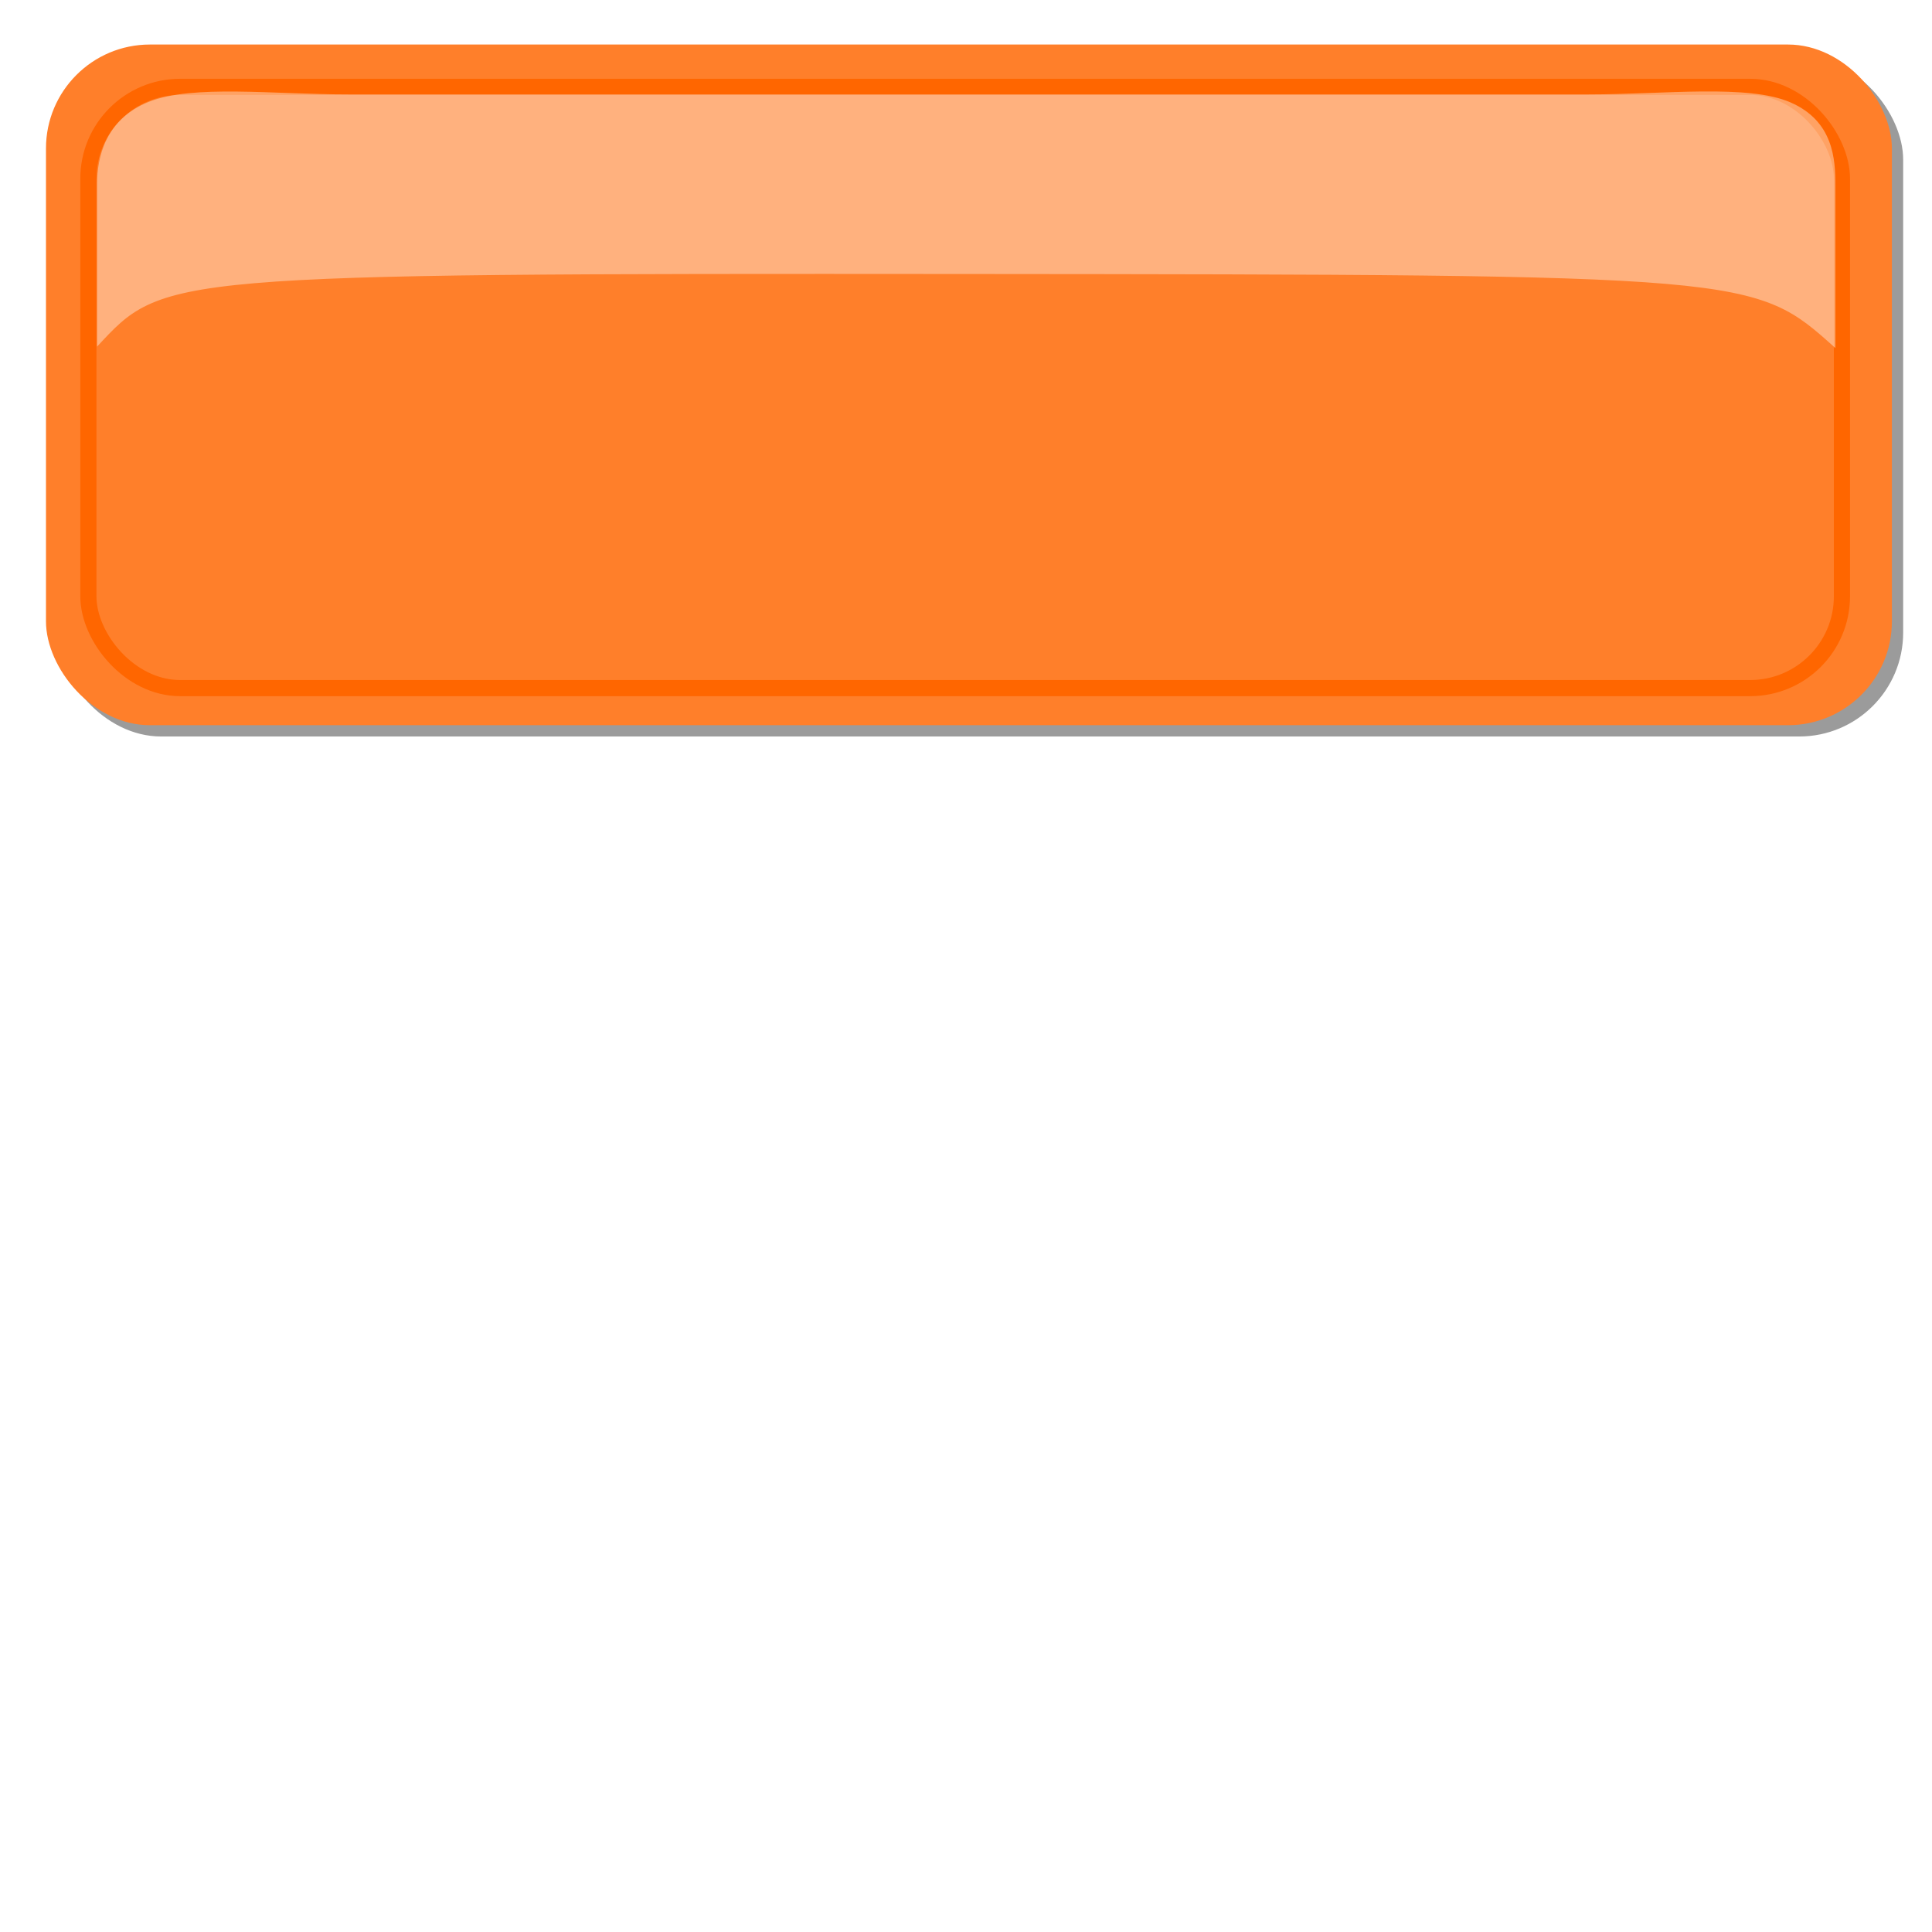 <?xml version="1.0" encoding="UTF-8" standalone="no"?>
<!-- Created with Inkscape (http://www.inkscape.org/) -->

<svg
 xmlns:dc="http://purl.org/dc/elements/1.1/"
 xmlns:cc="http://creativecommons.org/ns#"
 xmlns:rdf="http://www.w3.org/1999/02/22-rdf-syntax-ns#"
 xmlns:svg="http://www.w3.org/2000/svg"
 xmlns="http://www.w3.org/2000/svg"
 xmlns:sodipodi="http://sodipodi.sourceforge.net/DTD/sodipodi-0.dtd"
 xmlns:inkscape="http://www.inkscape.org/namespaces/inkscape"
 width="256"
 height="256"
 id="svg3151"
 version="1.1"
 inkscape:version="0.48.1 r9760"
 sodipodi:docname="square-button.svg">
<defs
 id="defs3153">
<filter
 inkscape:collect="always"
 id="filter3980">
<feGaussianBlur
 inkscape:collect="always"
 stdDeviation="0.78"
 id="feGaussianBlur3982" />
</filter>
<filter
 inkscape:collect="always"
 id="filter3990">
<feGaussianBlur
 inkscape:collect="always"
 stdDeviation="0.837"
 id="feGaussianBlur3992" />
</filter>
<filter
 inkscape:collect="always"
 id="filter4006">
<feGaussianBlur
 inkscape:collect="always"
 stdDeviation="1.08"
 id="feGaussianBlur4008" />
</filter>
</defs>
<sodipodi:namedview
 id="base"
 pagecolor="#ffffff"
 bordercolor="#666666"
 borderopacity="1.0"
 inkscape:pageopacity="0.0"
 inkscape:pageshadow="2"
 inkscape:zoom="1.33798"
 inkscape:cx="252.324"
 inkscape:cy="129.249"
 inkscape:document-units="px"
 inkscape:current-layer="layer1"
 showgrid="false"
 inkscape:window-width="1440"
 inkscape:window-height="849"
 inkscape:window-x="0"
 inkscape:window-y="24"
 inkscape:window-maximized="1" />
<g
 inkscape:label="Layer 1"
 inkscape:groupmode="layer"
 id="layer1"
 transform="translate(0,-796.362)"
 style="display:none">
<rect
 style="fill:#0000ff;fill-opacity:1;fill-rule:nonzero;stroke:none;display:inline"
 id="rect3964"
 width="244.594"
 height="244.594"
 x="6.092"
 y="802.263"
 ry="37.336" />
<rect
 ry="32.979"
 y="817.471"
 x="19.634"
 height="216.051"
 width="216.051"
 id="rect3966"
 style="fill:none;stroke:#0000aa;stroke-width:3.399;stroke-miterlimit:4;stroke-opacity:1;stroke-dasharray:none;display:inline;filter:url(#filter4006)" />
<path
 sodipodi:nodetypes="ssscscssss"
 inkscape:connector-curvature="0"
 id="path3968"
 d="M 51.853,818.036 C 42.594,818.036 34.895,821.956 29.512,828.191 24.128,834.427 21.058,842.976 21.058,852.235 L 21.058,910.798 C 21.058,910.798 29.77,875.839 128.21,876.604 225.254,877.358 234.214,911.326 234.214,911.326 L 234.214,852.763 C 234.214,843.505 231.284,834.823 226.04,828.456 220.796,822.088 213.237,818.036 203.979,818.036 z"
 style="fill:#ffffff;fill-opacity:0.392;fill-rule:nonzero;stroke:none;display:inline" />
</g>
<g
 inkscape:groupmode="layer"
 id="layer2"
 inkscape:label="rectangle"
 style="display:inline">
<rect
 style="fill:#000000;fill-opacity:0.392;fill-rule:nonzero;stroke:none;display:inline;filter:url(#filter3990)"
 id="rect3984"
 width="244.594"
 height="90.193"
 x="7.586"
 y="7.396"
 ry="13.768" />
<rect
 ry="13.768"
 y="5.901"
 x="6.092"
 height="90.193"
 width="244.594"
 id="rect3971"
 style="fill:#ff7f2a;fill-opacity:1;fill-rule:nonzero;stroke:none;display:inline" />
<rect
 style="fill:none;stroke:#ff6600;stroke-width:2.14;stroke-miterlimit:4;stroke-opacity:1;stroke-dasharray:none;display:inline;filter:url(#filter3980)"
 id="rect3973"
 width="232.355"
 height="79.668"
 x="11.711"
 y="11.509"
 ry="12.161" />
<path
 style="fill:#ffffff;fill-opacity:0.392;fill-rule:nonzero;stroke:none;display:inline"
 d="M 46.143,12.51 C 36.138,12.51 25.573,11.181 19.755,13.48 13.937,15.78 12.867,20.914 12.867,24.328 L 12.867,45.923 C 21.668,36.44 21.357,36.218 127.905,36.304 232.469,36.387 232.392,36.433 243.198,46.118 L 243.198,24.523 C 243.198,21.109 242.939,16.058 237.273,13.578 231.653,11.118 220.531,12.51 210.527,12.51 z"
 id="path3975"
 inkscape:connector-curvature="0"
 sodipodi:nodetypes="ssscscssss" />
</g>
</svg>
